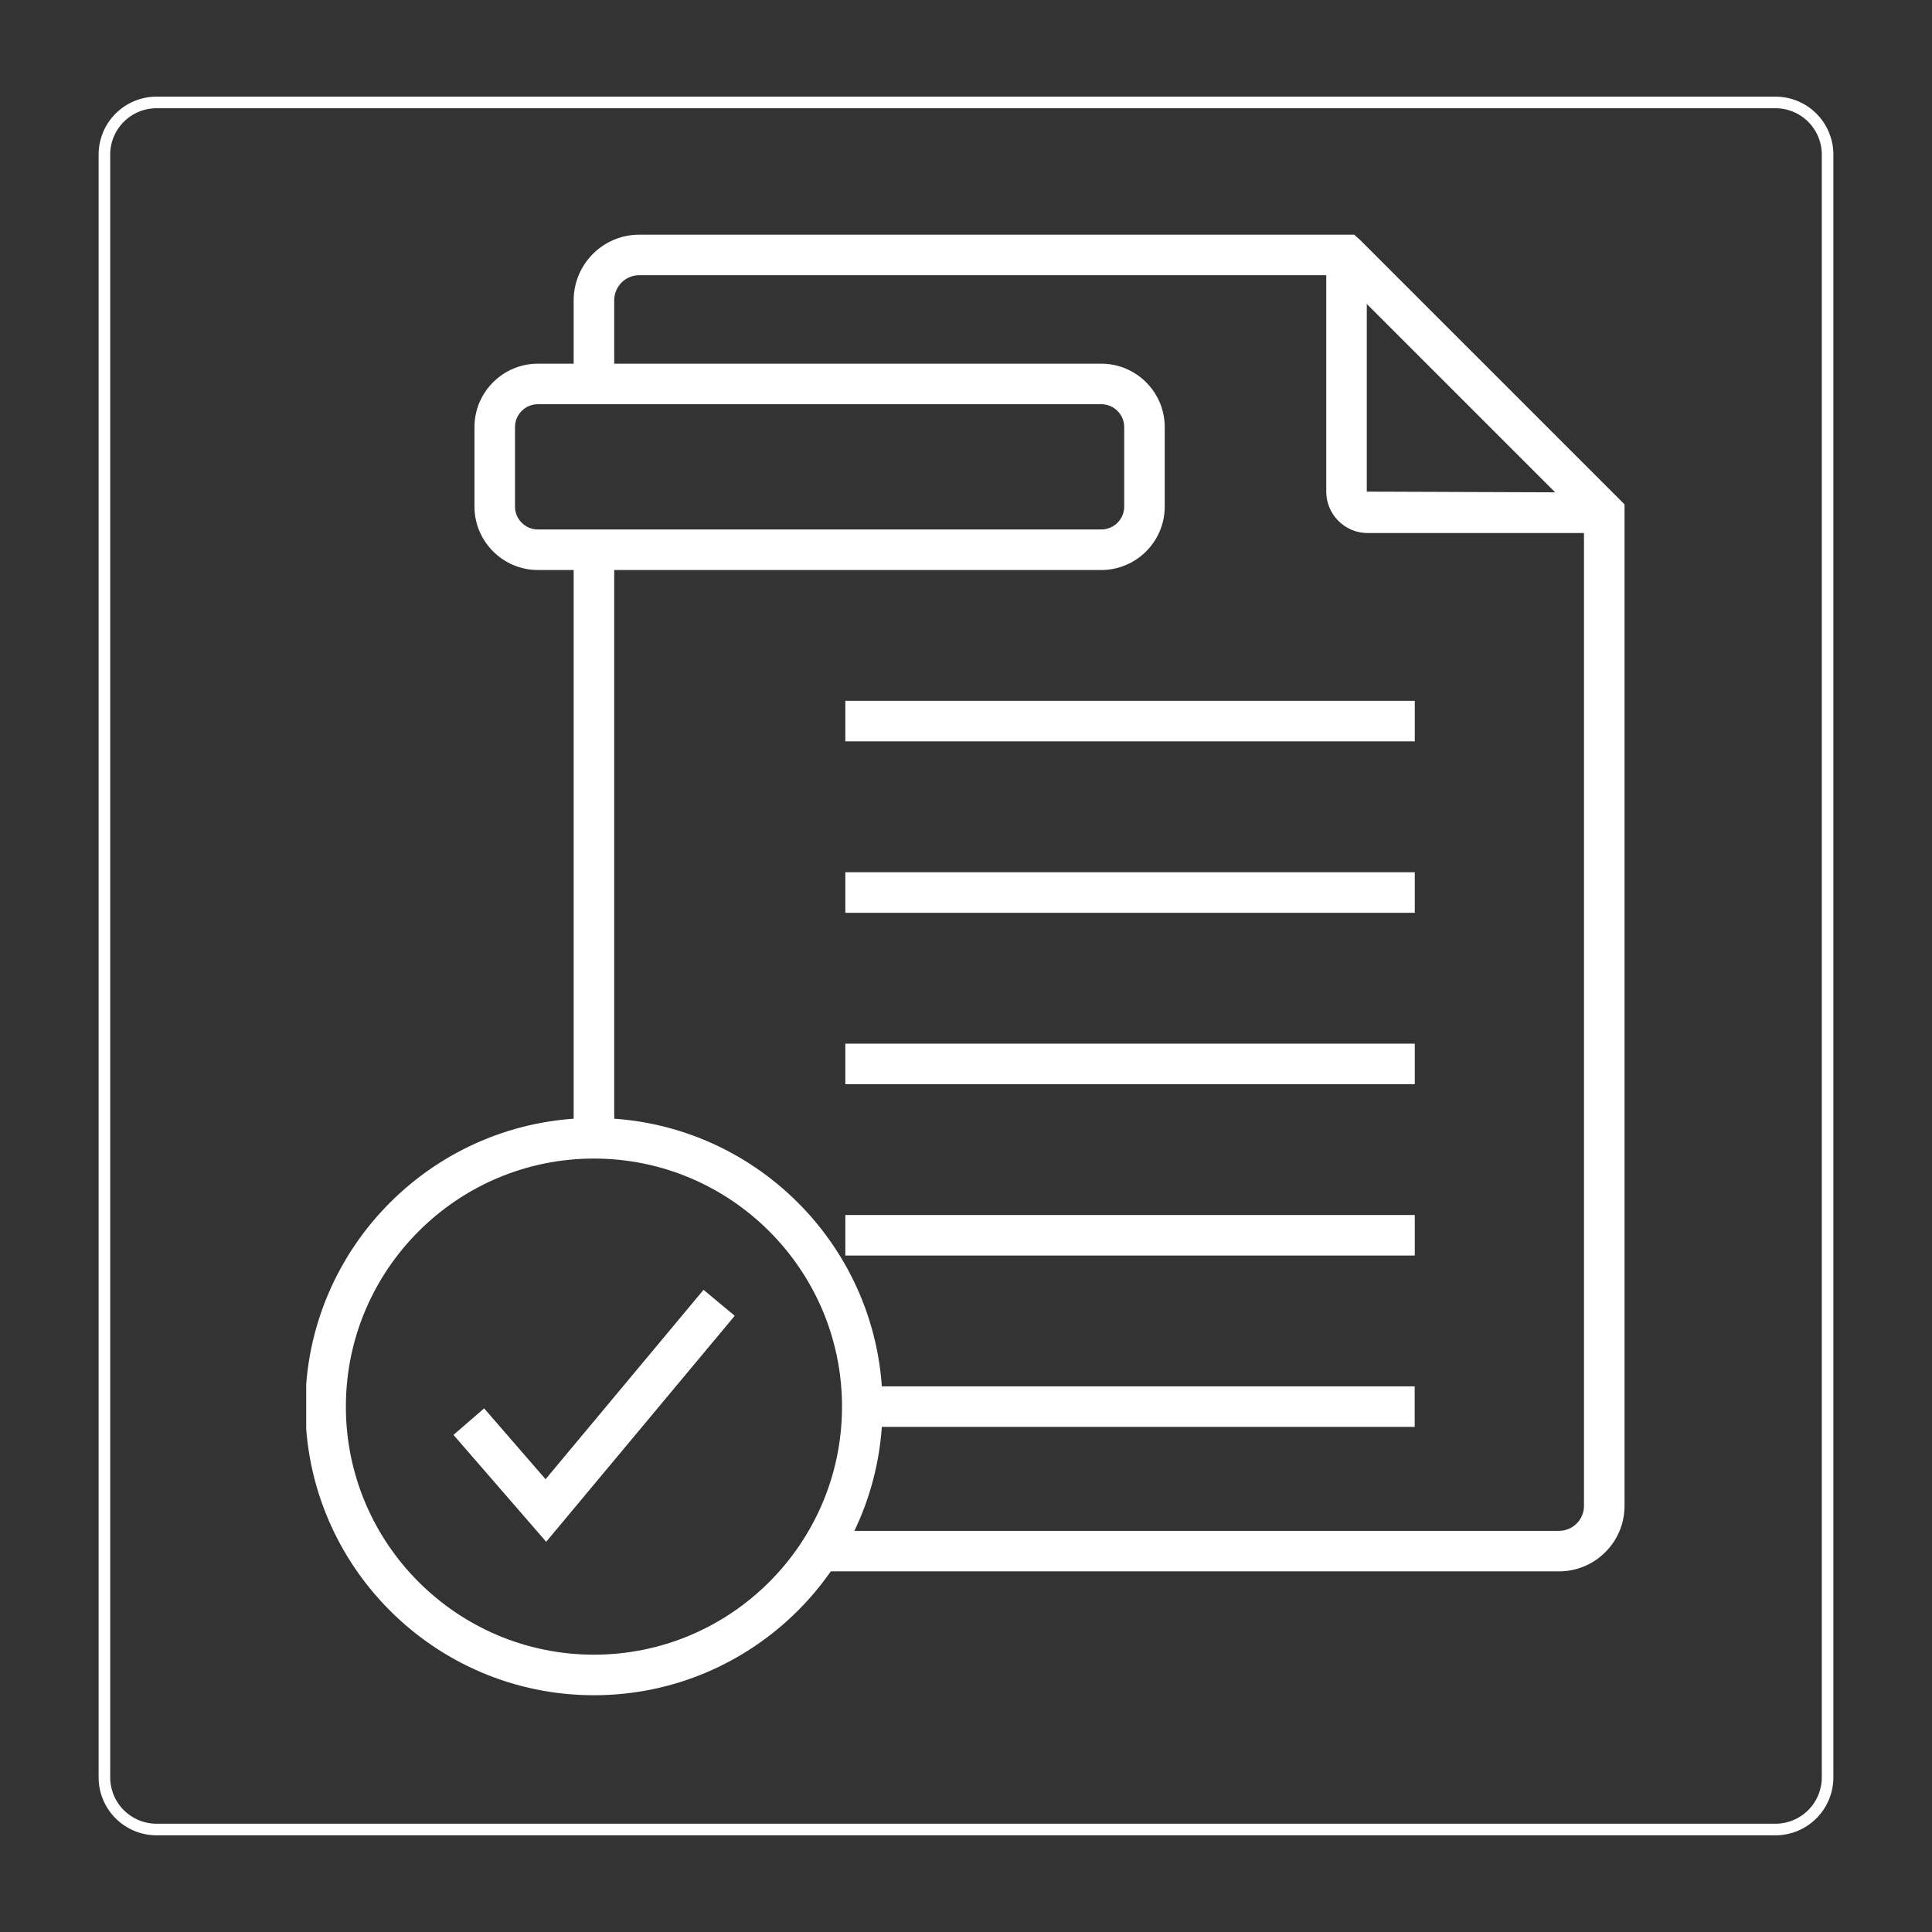 <svg xmlns="http://www.w3.org/2000/svg" xmlns:xlink="http://www.w3.org/1999/xlink" width="500" zoomAndPan="magnify" viewBox="0 0 375 375" height="500" preserveAspectRatio="xMidYMid meet" version="1.0"><rect x="0" y="0" width="375" height="375" fill="#333333" stroke="none"/><defs><clipPath id="0a0c358322"><path d="M 111 45.598 L 315.934 45.598 L 315.934 306 L 111 306 Z M 111 45.598 " clip-rule="nonzero"/></clipPath><clipPath id="8d91e9e3ba"><path d="M 59.434 217 L 172 217 L 172 329.098 L 59.434 329.098 Z M 59.434 217 " clip-rule="nonzero"/></clipPath><clipPath id="a59d74b0dc"><path d="M 19.141 18.758 L 355.887 18.758 L 355.887 356.258 L 19.141 356.258 Z M 19.141 18.758 " clip-rule="nonzero"/></clipPath><clipPath id="8ec1fed5a0"><path d="M 30.391 18.758 L 344.609 18.758 C 347.594 18.758 350.453 19.941 352.562 22.051 C 354.672 24.16 355.859 27.023 355.859 30.008 L 355.859 344.984 C 355.859 347.969 354.672 350.828 352.562 352.938 C 350.453 355.047 347.594 356.234 344.609 356.234 L 30.391 356.234 C 27.406 356.234 24.543 355.047 22.434 352.938 C 20.324 350.828 19.141 347.969 19.141 344.984 L 19.141 30.008 C 19.141 27.023 20.324 24.16 22.434 22.051 C 24.543 19.941 27.406 18.758 30.391 18.758 Z M 30.391 18.758 " clip-rule="nonzero"/></clipPath></defs><g clip-path="url(#0a0c358322)"><path fill="#ffffff" d="M 302.594 305.004 L 159.145 305.004 L 159.145 297.137 L 302.594 297.137 C 305.27 297.137 307.449 294.969 307.449 292.297 L 307.449 101.156 L 259.715 53.422 L 124.059 53.422 C 121.383 53.422 119.219 55.605 119.219 58.309 L 119.219 74.523 L 111.348 74.523 L 111.348 58.309 C 111.348 51.273 117.051 45.555 124.059 45.555 L 262.852 45.555 L 263.973 46.555 L 315.32 97.898 L 315.32 292.297 C 315.32 299.305 309.617 305.004 302.594 305.004 " fill-opacity="1" fill-rule="nonzero"/></g><path fill="#ffffff" d="M 119.219 220.941 L 111.348 220.941 L 111.348 106.723 L 119.219 106.723 L 119.219 220.941 " fill-opacity="1" fill-rule="nonzero"/><path fill="#ffffff" d="M 311.398 103.465 L 265.465 103.465 C 261.039 103.465 257.426 99.867 257.426 95.426 L 257.426 49.488 L 265.293 49.488 L 265.293 95.426 L 311.398 95.594 L 311.398 103.465 " fill-opacity="1" fill-rule="nonzero"/><path fill="#ffffff" d="M 104.418 78.457 C 101.957 78.457 99.961 80.441 99.961 82.898 L 99.961 98.328 C 99.961 100.773 101.957 102.773 104.418 102.773 L 213.75 102.773 C 216.207 102.773 218.207 100.773 218.207 98.328 L 218.207 82.898 C 218.207 80.441 216.207 78.457 213.75 78.457 Z M 213.75 110.641 L 104.418 110.641 C 97.625 110.641 92.094 105.109 92.094 98.328 L 92.094 82.898 C 92.094 76.105 97.625 70.59 104.418 70.59 L 213.75 70.59 C 220.543 70.59 226.074 76.105 226.074 82.898 L 226.074 98.328 C 226.074 105.109 220.543 110.641 213.75 110.641 " fill-opacity="1" fill-rule="nonzero"/><path fill="#ffffff" d="M 274.609 143.898 L 164.078 143.898 L 164.078 136.027 L 274.609 136.027 L 274.609 143.898 " fill-opacity="1" fill-rule="nonzero"/><path fill="#ffffff" d="M 274.609 177.172 L 164.078 177.172 L 164.078 169.301 L 274.609 169.301 L 274.609 177.172 " fill-opacity="1" fill-rule="nonzero"/><path fill="#ffffff" d="M 274.609 210.441 L 164.078 210.441 L 164.078 202.574 L 274.609 202.574 L 274.609 210.441 " fill-opacity="1" fill-rule="nonzero"/><path fill="#ffffff" d="M 274.609 243.699 L 164.078 243.699 L 164.078 235.832 L 274.609 235.832 L 274.609 243.699 " fill-opacity="1" fill-rule="nonzero"/><path fill="#ffffff" d="M 274.594 276.957 L 167.352 276.957 L 167.352 269.09 L 274.594 269.09 L 274.594 276.957 " fill-opacity="1" fill-rule="nonzero"/><path fill="#ffffff" d="M 106.016 299.258 L 88.02 278.512 L 93.969 273.363 L 105.895 287.117 L 136.555 250.355 L 142.609 255.395 L 106.016 299.258 " fill-opacity="1" fill-rule="nonzero"/><g clip-path="url(#8d91e9e3ba)"><path fill="#ffffff" d="M 115.281 224.875 C 88.742 224.875 67.133 246.48 67.133 273.023 C 67.133 299.582 88.742 321.172 115.281 321.172 C 141.84 321.172 163.434 299.582 163.434 273.023 C 163.434 246.48 141.84 224.875 115.281 224.875 Z M 115.281 329.043 C 84.391 329.043 59.266 303.914 59.266 273.023 C 59.266 242.148 84.391 217.004 115.281 217.004 C 146.172 217.004 171.301 242.148 171.301 273.023 C 171.301 303.914 146.172 329.043 115.281 329.043 " fill-opacity="1" fill-rule="nonzero"/></g><g clip-path="url(#a59d74b0dc)"><g clip-path="url(#8ec1fed5a0)"><path stroke-linecap="butt" transform="matrix(0.75, 0, 0, 0.75, 19.14, 18.757)" fill="none" stroke-linejoin="miter" d="M 15.001 0.001 L 433.959 0.001 C 437.938 0.001 441.751 1.579 444.563 4.392 C 447.376 7.204 448.959 11.022 448.959 15.001 L 448.959 434.97 C 448.959 438.949 447.376 442.762 444.563 445.574 C 441.751 448.387 437.938 449.97 433.959 449.97 L 15.001 449.97 C 11.022 449.97 7.204 448.387 4.391 445.574 C 1.579 442.762 0.001 438.949 0.001 434.97 L 0.001 15.001 C 0.001 11.022 1.579 7.204 4.391 4.392 C 7.204 1.579 11.022 0.001 15.001 0.001 Z M 15.001 0.001 " stroke="#ffffff" stroke-width="6" stroke-opacity="1" stroke-miterlimit="4"/></g></g></svg>